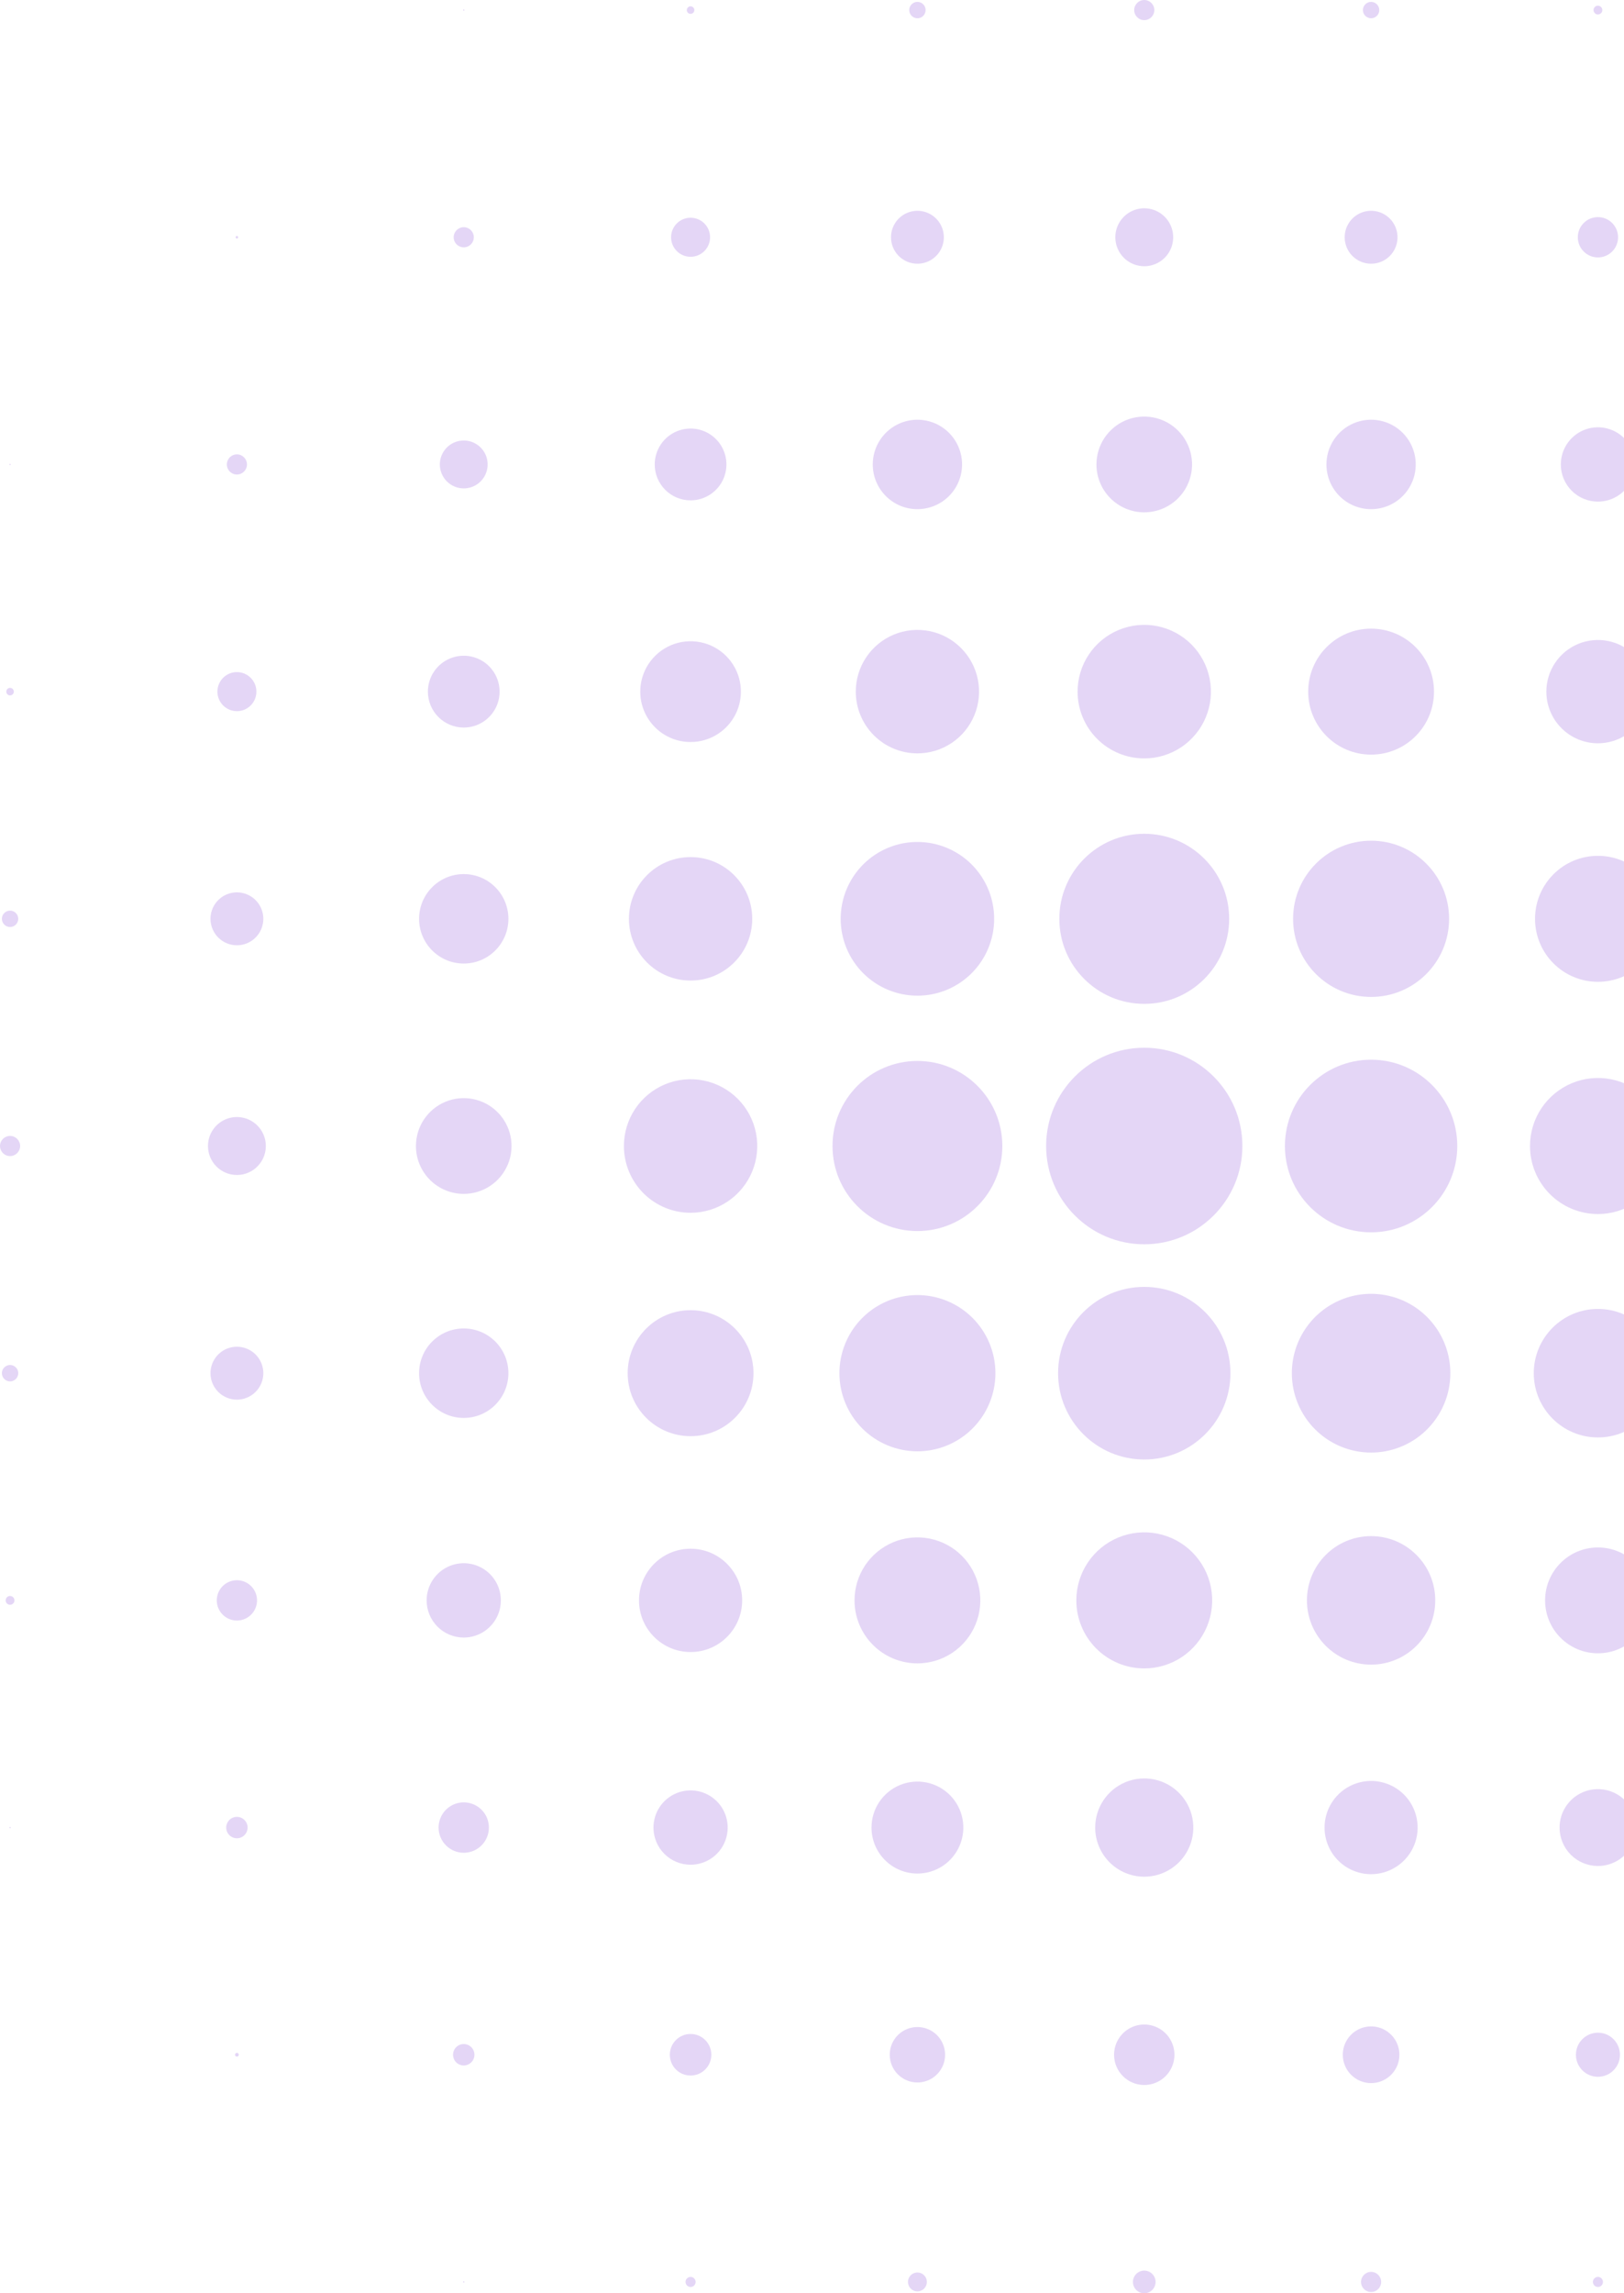 <svg width="299" height="422" viewBox="0 0 299 422" fill="none" xmlns="http://www.w3.org/2000/svg">
<g opacity="0.2">
<path d="M85.381 1.971C85.445 1.971 85.497 1.919 85.497 1.855C85.497 1.791 85.445 1.739 85.381 1.739C85.317 1.739 85.265 1.791 85.265 1.855C85.265 1.919 85.317 1.971 85.381 1.971Z" fill="#7933D1"/>
<path d="M127.145 2.55C127.282 2.55 127.416 2.51 127.531 2.433C127.645 2.357 127.734 2.248 127.787 2.121C127.839 1.994 127.853 1.854 127.826 1.719C127.799 1.584 127.733 1.46 127.636 1.363C127.539 1.266 127.415 1.2 127.28 1.173C127.145 1.146 127.006 1.16 126.879 1.212C126.752 1.265 126.643 1.354 126.567 1.468C126.491 1.583 126.45 1.717 126.45 1.855C126.45 2.039 126.523 2.216 126.653 2.347C126.784 2.477 126.961 2.55 127.145 2.55Z" fill="#7933D1"/>
<path d="M168.909 3.362C169.207 3.362 169.498 3.273 169.745 3.108C169.993 2.942 170.186 2.707 170.299 2.431C170.413 2.156 170.443 1.853 170.385 1.561C170.327 1.268 170.183 1 169.973 0.789C169.762 0.578 169.494 0.435 169.202 0.377C168.91 0.319 168.607 0.348 168.332 0.463C168.057 0.577 167.822 0.77 167.657 1.018C167.491 1.265 167.403 1.557 167.403 1.855C167.403 2.053 167.442 2.249 167.518 2.432C167.593 2.614 167.704 2.781 167.844 2.92C167.984 3.06 168.15 3.171 168.333 3.247C168.515 3.323 168.711 3.362 168.909 3.362Z" fill="#7933D1"/>
<path d="M210.673 3.71C211.696 3.71 212.526 2.879 212.526 1.855C212.526 0.83 211.696 0 210.673 0C209.649 0 208.82 0.83 208.82 1.855C208.82 2.879 209.649 3.71 210.673 3.71Z" fill="#7933D1"/>
<path d="M252.437 3.362C253.268 3.362 253.942 2.687 253.942 1.855C253.942 1.022 253.268 0.348 252.437 0.348C251.605 0.348 250.931 1.022 250.931 1.855C250.931 2.687 251.605 3.362 252.437 3.362Z" fill="#7933D1"/>
<path d="M294.201 2.666C294.361 2.666 294.518 2.619 294.651 2.53C294.784 2.44 294.888 2.314 294.95 2.165C295.011 2.017 295.027 1.854 294.996 1.697C294.964 1.539 294.887 1.395 294.774 1.281C294.66 1.168 294.516 1.09 294.359 1.059C294.202 1.028 294.039 1.044 293.89 1.105C293.742 1.167 293.616 1.271 293.527 1.404C293.438 1.537 293.39 1.694 293.39 1.855C293.39 1.961 293.411 2.067 293.452 2.165C293.492 2.264 293.552 2.353 293.627 2.429C293.703 2.504 293.792 2.564 293.89 2.605C293.989 2.645 294.094 2.666 294.201 2.666Z" fill="#7933D1"/>
<path d="M43.617 43.893C43.663 43.893 43.708 43.879 43.746 43.853C43.784 43.828 43.813 43.792 43.831 43.749C43.849 43.707 43.853 43.66 43.844 43.615C43.835 43.571 43.813 43.529 43.781 43.497C43.748 43.464 43.707 43.442 43.662 43.433C43.617 43.424 43.571 43.429 43.528 43.447C43.486 43.464 43.45 43.494 43.424 43.532C43.399 43.57 43.385 43.615 43.385 43.661C43.385 43.691 43.391 43.721 43.403 43.749C43.415 43.778 43.432 43.803 43.453 43.825C43.475 43.846 43.5 43.863 43.528 43.875C43.556 43.887 43.587 43.893 43.617 43.893Z" fill="#7933D1"/>
<path d="M85.381 45.516C86.404 45.516 87.234 44.685 87.234 43.661C87.234 42.636 86.404 41.806 85.381 41.806C84.357 41.806 83.528 42.636 83.528 43.661C83.528 44.685 84.357 45.516 85.381 45.516Z" fill="#7933D1"/>
<path d="M127.145 47.254C129.128 47.254 130.735 45.645 130.735 43.661C130.735 41.676 129.128 40.067 127.145 40.067C125.162 40.067 123.555 41.676 123.555 43.661C123.555 45.645 125.162 47.254 127.145 47.254Z" fill="#7933D1"/>
<path d="M168.909 48.529C169.871 48.529 170.811 48.244 171.611 47.709C172.411 47.174 173.035 46.413 173.403 45.524C173.771 44.634 173.867 43.655 173.68 42.71C173.492 41.766 173.029 40.898 172.348 40.217C171.668 39.536 170.801 39.073 169.858 38.885C168.914 38.697 167.936 38.793 167.047 39.162C166.158 39.531 165.399 40.155 164.864 40.956C164.33 41.756 164.045 42.698 164.045 43.661C164.045 44.3 164.171 44.933 164.415 45.524C164.659 46.115 165.018 46.651 165.469 47.103C165.921 47.556 166.457 47.914 167.047 48.159C167.638 48.404 168.27 48.529 168.909 48.529Z" fill="#7933D1"/>
<path d="M210.673 48.993C211.726 48.993 212.756 48.681 213.632 48.095C214.508 47.509 215.191 46.676 215.594 45.701C215.997 44.727 216.103 43.655 215.897 42.62C215.692 41.586 215.185 40.636 214.44 39.89C213.695 39.144 212.745 38.636 211.712 38.431C210.679 38.225 209.607 38.331 208.634 38.734C207.661 39.138 206.829 39.821 206.243 40.698C205.658 41.575 205.345 42.606 205.345 43.661C205.345 45.075 205.907 46.431 206.906 47.431C207.905 48.431 209.26 48.993 210.673 48.993Z" fill="#7933D1"/>
<path d="M252.437 48.529C253.399 48.529 254.339 48.244 255.139 47.709C255.939 47.174 256.562 46.413 256.931 45.524C257.299 44.634 257.395 43.655 257.207 42.71C257.02 41.766 256.556 40.898 255.876 40.217C255.196 39.536 254.329 39.073 253.385 38.885C252.442 38.697 251.464 38.793 250.575 39.162C249.686 39.531 248.926 40.155 248.392 40.956C247.858 41.756 247.572 42.698 247.573 43.661C247.573 44.952 248.085 46.19 248.997 47.103C249.909 48.016 251.147 48.529 252.437 48.529Z" fill="#7933D1"/>
<path d="M294.201 47.37C296.247 47.37 297.907 45.709 297.907 43.661C297.907 41.612 296.247 39.951 294.201 39.951C292.154 39.951 290.495 41.612 290.495 43.661C290.495 45.709 292.154 47.37 294.201 47.37Z" fill="#7933D1"/>
<path d="M1.853 85.583C1.917 85.583 1.969 85.531 1.969 85.467C1.969 85.403 1.917 85.351 1.853 85.351C1.789 85.351 1.737 85.403 1.737 85.467C1.737 85.531 1.789 85.583 1.853 85.583Z" fill="#7933D1"/>
<path d="M43.617 87.321C44.64 87.321 45.47 86.491 45.47 85.467C45.47 84.442 44.64 83.612 43.617 83.612C42.594 83.612 41.764 84.442 41.764 85.467C41.764 86.491 42.594 87.321 43.617 87.321Z" fill="#7933D1"/>
<path d="M85.381 89.872C86.251 89.872 87.102 89.613 87.826 89.129C88.549 88.645 89.113 87.957 89.446 87.152C89.779 86.347 89.867 85.462 89.697 84.607C89.527 83.752 89.108 82.968 88.492 82.352C87.877 81.736 87.093 81.316 86.239 81.146C85.385 80.976 84.5 81.063 83.696 81.397C82.892 81.73 82.205 82.295 81.721 83.019C81.238 83.744 80.98 84.595 80.98 85.467C80.98 86.045 81.094 86.618 81.315 87.152C81.536 87.687 81.86 88.172 82.269 88.582C82.677 88.991 83.163 89.315 83.697 89.536C84.231 89.758 84.803 89.872 85.381 89.872Z" fill="#7933D1"/>
<path d="M127.145 92.074C128.45 92.074 129.727 91.687 130.812 90.96C131.898 90.234 132.744 89.202 133.243 87.995C133.743 86.788 133.874 85.459 133.619 84.177C133.364 82.895 132.735 81.718 131.812 80.794C130.889 79.87 129.713 79.241 128.432 78.986C127.152 78.731 125.825 78.862 124.618 79.362C123.412 79.862 122.381 80.709 121.656 81.796C120.931 82.882 120.543 84.16 120.543 85.467C120.544 87.219 121.239 88.9 122.477 90.139C123.715 91.378 125.394 92.074 127.145 92.074Z" fill="#7933D1"/>
<path d="M168.909 93.697C170.535 93.697 172.125 93.214 173.477 92.31C174.829 91.406 175.883 90.12 176.505 88.616C177.128 87.112 177.29 85.457 176.973 83.861C176.656 82.264 175.873 80.797 174.723 79.646C173.573 78.495 172.108 77.712 170.513 77.394C168.918 77.076 167.264 77.239 165.762 77.862C164.26 78.485 162.975 79.54 162.072 80.894C161.168 82.248 160.686 83.839 160.686 85.467C160.686 86.548 160.899 87.618 161.312 88.617C161.725 89.615 162.331 90.522 163.095 91.287C163.858 92.051 164.765 92.657 165.762 93.071C166.76 93.484 167.829 93.697 168.909 93.697Z" fill="#7933D1"/>
<path d="M210.672 94.277C212.413 94.277 214.115 93.76 215.562 92.792C217.01 91.824 218.138 90.448 218.804 88.838C219.47 87.228 219.645 85.457 219.305 83.748C218.966 82.039 218.127 80.469 216.896 79.237C215.665 78.004 214.097 77.165 212.39 76.825C210.682 76.486 208.913 76.66 207.304 77.327C205.696 77.994 204.321 79.123 203.354 80.572C202.387 82.021 201.871 83.724 201.871 85.467C201.871 87.803 202.799 90.044 204.449 91.696C206.1 93.349 208.338 94.277 210.672 94.277Z" fill="#7933D1"/>
<path d="M252.437 93.697C254.063 93.697 255.653 93.214 257.005 92.31C258.357 91.406 259.411 90.12 260.033 88.616C260.655 87.112 260.818 85.457 260.501 83.861C260.184 82.264 259.401 80.797 258.251 79.646C257.101 78.495 255.635 77.712 254.04 77.394C252.446 77.076 250.792 77.239 249.29 77.862C247.787 78.485 246.503 79.54 245.6 80.894C244.696 82.248 244.214 83.839 244.214 85.467C244.214 86.547 244.427 87.618 244.84 88.616C245.253 89.615 245.859 90.522 246.623 91.287C247.386 92.051 248.293 92.657 249.29 93.071C250.288 93.484 251.357 93.697 252.437 93.697Z" fill="#7933D1"/>
<path d="M294.201 92.306C295.552 92.306 296.873 91.905 297.997 91.153C299.12 90.402 299.996 89.334 300.513 88.084C301.03 86.834 301.166 85.459 300.902 84.132C300.638 82.805 299.987 81.587 299.032 80.63C298.076 79.674 296.859 79.022 295.533 78.758C294.208 78.494 292.834 78.63 291.586 79.147C290.337 79.665 289.27 80.542 288.519 81.667C287.768 82.791 287.368 84.114 287.368 85.467C287.368 86.365 287.544 87.254 287.888 88.084C288.231 88.914 288.735 89.668 289.369 90.303C290.004 90.938 290.757 91.442 291.586 91.786C292.415 92.129 293.303 92.306 294.201 92.306Z" fill="#7933D1"/>
<path d="M1.853 127.968C1.99 127.968 2.125 127.927 2.239 127.851C2.353 127.774 2.442 127.666 2.495 127.538C2.547 127.411 2.561 127.272 2.534 127.137C2.507 127.002 2.441 126.878 2.344 126.781C2.247 126.683 2.123 126.617 1.988 126.59C1.854 126.563 1.714 126.577 1.587 126.63C1.46 126.682 1.351 126.772 1.275 126.886C1.199 127 1.158 127.135 1.158 127.272C1.158 127.457 1.231 127.634 1.362 127.764C1.492 127.895 1.669 127.968 1.853 127.968Z" fill="#7933D1"/>
<path d="M43.617 130.866C44.327 130.866 45.021 130.655 45.611 130.26C46.202 129.865 46.662 129.304 46.934 128.647C47.205 127.991 47.276 127.268 47.138 126.571C46.999 125.874 46.657 125.234 46.155 124.731C45.653 124.228 45.013 123.886 44.317 123.748C43.621 123.609 42.899 123.68 42.243 123.952C41.587 124.224 41.026 124.685 40.632 125.276C40.237 125.867 40.027 126.562 40.027 127.272C40.027 127.744 40.12 128.212 40.3 128.648C40.48 129.084 40.745 129.48 41.078 129.813C41.412 130.147 41.807 130.412 42.243 130.592C42.679 130.773 43.145 130.866 43.617 130.866Z" fill="#7933D1"/>
<path d="M85.381 133.88C86.686 133.88 87.963 133.493 89.048 132.767C90.134 132.041 90.98 131.009 91.48 129.801C91.979 128.594 92.11 127.265 91.855 125.983C91.601 124.702 90.972 123.524 90.049 122.6C89.126 121.676 87.949 121.047 86.669 120.792C85.388 120.537 84.061 120.667 82.855 121.168C81.649 121.668 80.618 122.515 79.892 123.601C79.167 124.688 78.78 125.965 78.78 127.272C78.78 129.025 79.475 130.705 80.713 131.945C81.951 133.184 83.63 133.88 85.381 133.88Z" fill="#7933D1"/>
<path d="M127.145 136.547C128.977 136.547 130.769 136.003 132.292 134.984C133.816 133.965 135.003 132.516 135.705 130.822C136.406 129.127 136.589 127.262 136.232 125.463C135.874 123.664 134.992 122.012 133.696 120.715C132.401 119.418 130.75 118.534 128.953 118.177C127.155 117.819 125.293 118.002 123.6 118.704C121.907 119.406 120.46 120.595 119.442 122.12C118.424 123.645 117.88 125.438 117.88 127.272C117.88 128.49 118.12 129.696 118.585 130.821C119.051 131.947 119.733 132.969 120.594 133.83C121.454 134.691 122.475 135.375 123.599 135.841C124.723 136.307 125.928 136.547 127.145 136.547Z" fill="#7933D1"/>
<path d="M168.909 138.633C171.154 138.633 173.348 137.967 175.214 136.719C177.081 135.47 178.535 133.696 179.394 131.62C180.253 129.544 180.478 127.26 180.04 125.056C179.602 122.852 178.521 120.828 176.934 119.239C175.347 117.65 173.325 116.568 171.123 116.13C168.921 115.692 166.639 115.917 164.566 116.776C162.492 117.636 160.719 119.092 159.472 120.961C158.225 122.829 157.559 125.025 157.559 127.272C157.559 128.764 157.853 130.242 158.423 131.62C158.994 132.998 159.83 134.251 160.883 135.306C161.937 136.361 163.189 137.198 164.566 137.769C165.943 138.339 167.419 138.633 168.909 138.633Z" fill="#7933D1"/>
<path d="M210.673 139.561C213.1 139.561 215.474 138.84 217.493 137.49C219.512 136.14 221.085 134.22 222.014 131.975C222.943 129.73 223.187 127.259 222.713 124.875C222.239 122.491 221.07 120.302 219.353 118.583C217.637 116.865 215.449 115.694 213.068 115.22C210.687 114.746 208.218 114.989 205.975 115.919C203.732 116.849 201.815 118.424 200.466 120.445C199.117 122.466 198.397 124.842 198.397 127.272C198.397 130.531 199.69 133.657 201.992 135.961C204.294 138.266 207.417 139.56 210.673 139.561Z" fill="#7933D1"/>
<path d="M252.437 138.865C258.833 138.865 264.018 133.675 264.018 127.272C264.018 120.87 258.833 115.68 252.437 115.68C246.041 115.68 240.856 120.87 240.856 127.272C240.856 133.675 246.041 138.865 252.437 138.865Z" fill="#7933D1"/>
<path d="M294.201 136.778C296.079 136.778 297.915 136.22 299.477 135.176C301.038 134.131 302.255 132.647 302.974 130.91C303.693 129.173 303.881 127.261 303.514 125.418C303.148 123.574 302.243 121.88 300.915 120.55C299.587 119.221 297.895 118.316 296.053 117.949C294.211 117.582 292.302 117.771 290.566 118.49C288.831 119.209 287.348 120.428 286.305 121.991C285.261 123.554 284.704 125.392 284.704 127.272C284.704 128.521 284.95 129.757 285.427 130.91C285.904 132.063 286.604 133.111 287.486 133.994C288.367 134.877 289.414 135.577 290.567 136.055C291.719 136.532 292.954 136.778 294.201 136.778Z" fill="#7933D1"/>
<path d="M1.853 170.585C2.684 170.585 3.358 169.911 3.358 169.078C3.358 168.246 2.684 167.571 1.853 167.571C1.022 167.571 0.348 168.246 0.348 169.078C0.348 169.911 1.022 170.585 1.853 170.585Z" fill="#7933D1"/>
<path d="M43.617 173.947C44.579 173.947 45.52 173.661 46.319 173.126C47.119 172.591 47.743 171.831 48.111 170.941C48.479 170.051 48.575 169.072 48.388 168.128C48.2 167.183 47.737 166.316 47.056 165.635C46.376 164.954 45.509 164.49 44.566 164.302C43.622 164.114 42.644 164.211 41.755 164.579C40.867 164.948 40.107 165.572 39.572 166.373C39.038 167.174 38.753 168.115 38.753 169.078C38.753 169.718 38.879 170.351 39.123 170.941C39.368 171.532 39.726 172.069 40.178 172.521C40.629 172.973 41.166 173.332 41.756 173.576C42.346 173.821 42.978 173.947 43.617 173.947Z" fill="#7933D1"/>
<path d="M85.381 177.309C89.922 177.309 93.603 173.624 93.603 169.078C93.603 164.532 89.922 160.847 85.381 160.847C80.84 160.847 77.158 164.532 77.158 169.078C77.158 173.624 80.84 177.309 85.381 177.309Z" fill="#7933D1"/>
<path d="M127.145 180.439C133.413 180.439 138.494 175.353 138.494 169.078C138.494 162.804 133.413 157.718 127.145 157.718C120.877 157.718 115.796 162.804 115.796 169.078C115.796 175.353 120.877 180.439 127.145 180.439Z" fill="#7933D1"/>
<path d="M168.909 183.221C171.703 183.221 174.435 182.392 176.759 180.838C179.082 179.284 180.893 177.075 181.962 174.491C183.032 171.906 183.312 169.063 182.766 166.319C182.221 163.576 180.876 161.056 178.9 159.078C176.924 157.1 174.406 155.753 171.665 155.207C168.925 154.661 166.084 154.941 163.502 156.012C160.92 157.082 158.714 158.895 157.161 161.221C155.609 163.547 154.78 166.281 154.78 169.078C154.78 170.936 155.145 172.775 155.856 174.491C156.566 176.206 157.606 177.766 158.918 179.079C160.23 180.392 161.788 181.434 163.502 182.145C165.216 182.855 167.054 183.221 168.909 183.221Z" fill="#7933D1"/>
<path d="M210.672 184.728C219.307 184.728 226.307 177.722 226.307 169.078C226.307 160.435 219.307 153.428 210.672 153.428C202.038 153.428 195.038 160.435 195.038 169.078C195.038 177.722 202.038 184.728 210.672 184.728Z" fill="#7933D1"/>
<path d="M252.437 183.453C260.368 183.453 266.797 177.017 266.797 169.078C266.797 161.139 260.368 154.703 252.437 154.703C244.506 154.703 238.076 161.139 238.076 169.078C238.076 177.017 244.506 183.453 252.437 183.453Z" fill="#7933D1"/>
<path d="M294.201 180.671C300.597 180.671 305.782 175.481 305.782 169.078C305.782 162.676 300.597 157.486 294.201 157.486C287.805 157.486 282.62 162.676 282.62 169.078C282.62 175.481 287.805 180.671 294.201 180.671Z" fill="#7933D1"/>
<path d="M1.853 212.739C2.876 212.739 3.706 211.909 3.706 210.884C3.706 209.86 2.876 209.029 1.853 209.029C0.83 209.029 0 209.86 0 210.884C0 211.909 0.83 212.739 1.853 212.739Z" fill="#7933D1"/>
<path d="M43.617 216.217C44.671 216.217 45.701 215.904 46.577 215.318C47.453 214.732 48.135 213.899 48.539 212.925C48.942 211.95 49.047 210.878 48.842 209.843C48.636 208.809 48.129 207.859 47.384 207.113C46.639 206.367 45.689 205.859 44.656 205.654C43.623 205.448 42.551 205.554 41.578 205.957C40.605 206.361 39.773 207.044 39.187 207.921C38.602 208.798 38.289 209.829 38.289 210.884C38.289 212.298 38.851 213.655 39.85 214.655C40.849 215.655 42.204 216.217 43.617 216.217Z" fill="#7933D1"/>
<path d="M85.381 219.694C87.121 219.694 88.823 219.178 90.271 218.21C91.718 217.242 92.846 215.866 93.512 214.256C94.179 212.646 94.353 210.874 94.013 209.165C93.674 207.456 92.835 205.886 91.605 204.654C90.374 203.422 88.805 202.583 87.098 202.243C85.391 201.903 83.621 202.077 82.013 202.744C80.404 203.411 79.03 204.54 78.062 205.989C77.095 207.438 76.579 209.142 76.579 210.884C76.579 213.221 77.507 215.462 79.157 217.114C80.808 218.766 83.046 219.694 85.381 219.694Z" fill="#7933D1"/>
<path d="M127.145 223.172C129.573 223.172 131.946 222.451 133.965 221.101C135.984 219.751 137.557 217.832 138.486 215.586C139.416 213.341 139.659 210.87 139.185 208.486C138.711 206.103 137.542 203.913 135.825 202.195C134.108 200.476 131.921 199.306 129.54 198.832C127.158 198.358 124.69 198.601 122.447 199.531C120.204 200.461 118.286 202.036 116.938 204.057C115.589 206.078 114.869 208.454 114.869 210.884C114.869 214.143 116.162 217.269 118.465 219.573C120.767 221.877 123.889 223.172 127.145 223.172Z" fill="#7933D1"/>
<path d="M168.909 226.534C177.544 226.534 184.543 219.527 184.543 210.884C184.543 202.241 177.544 195.234 168.909 195.234C160.274 195.234 153.275 202.241 153.275 210.884C153.275 219.527 160.274 226.534 168.909 226.534Z" fill="#7933D1"/>
<path d="M210.673 228.969C220.65 228.969 228.739 220.872 228.739 210.884C228.739 200.896 220.65 192.8 210.673 192.8C200.695 192.8 192.606 200.896 192.606 210.884C192.606 220.872 200.695 228.969 210.673 228.969Z" fill="#7933D1"/>
<path d="M252.437 226.766C261.199 226.766 268.303 219.656 268.303 210.884C268.303 202.113 261.199 195.002 252.437 195.002C243.674 195.002 236.571 202.113 236.571 210.884C236.571 219.656 243.674 226.766 252.437 226.766Z" fill="#7933D1"/>
<path d="M294.201 223.404C296.674 223.404 299.093 222.67 301.149 221.294C303.206 219.918 304.809 217.963 305.756 215.675C306.703 213.387 306.95 210.87 306.468 208.441C305.985 206.013 304.794 203.782 303.045 202.031C301.295 200.28 299.067 199.088 296.64 198.605C294.214 198.122 291.699 198.369 289.414 199.317C287.129 200.265 285.175 201.869 283.801 203.928C282.427 205.987 281.693 208.408 281.693 210.884C281.693 214.205 283.011 217.389 285.357 219.737C287.702 222.085 290.884 223.404 294.201 223.404Z" fill="#7933D1"/>
<path d="M1.853 254.197C2.151 254.197 2.442 254.109 2.689 253.943C2.937 253.778 3.13 253.542 3.244 253.267C3.358 252.992 3.388 252.689 3.33 252.396C3.272 252.104 3.128 251.835 2.918 251.624C2.707 251.414 2.439 251.27 2.147 251.212C1.855 251.154 1.552 251.183 1.277 251.298C1.002 251.412 0.767 251.605 0.601 251.853C0.436 252.1 0.348 252.392 0.348 252.69C0.347 253.09 0.506 253.473 0.788 253.756C1.071 254.038 1.454 254.197 1.853 254.197Z" fill="#7933D1"/>
<path d="M43.617 257.559C44.579 257.559 45.52 257.273 46.319 256.738C47.119 256.203 47.743 255.443 48.111 254.553C48.479 253.663 48.575 252.684 48.388 251.74C48.2 250.795 47.737 249.928 47.056 249.247C46.376 248.566 45.51 248.102 44.566 247.914C43.622 247.726 42.644 247.823 41.755 248.191C40.867 248.56 40.107 249.184 39.573 249.985C39.038 250.785 38.753 251.727 38.753 252.69C38.753 253.329 38.879 253.962 39.123 254.553C39.367 255.144 39.726 255.681 40.178 256.133C40.629 256.585 41.165 256.944 41.755 257.188C42.346 257.433 42.978 257.559 43.617 257.559Z" fill="#7933D1"/>
<path d="M85.381 260.921C89.922 260.921 93.603 257.236 93.603 252.69C93.603 248.144 89.922 244.459 85.381 244.459C80.84 244.459 77.158 248.144 77.158 252.69C77.158 257.236 80.84 260.921 85.381 260.921Z" fill="#7933D1"/>
<path d="M127.145 264.282C133.541 264.282 138.726 259.092 138.726 252.69C138.726 246.287 133.541 241.097 127.145 241.097C120.749 241.097 115.564 246.287 115.564 252.69C115.564 259.092 120.749 264.282 127.145 264.282Z" fill="#7933D1"/>
<path d="M168.909 267.065C171.749 267.065 174.525 266.222 176.887 264.642C179.249 263.063 181.089 260.818 182.176 258.191C183.263 255.564 183.547 252.674 182.993 249.886C182.439 247.097 181.071 244.536 179.063 242.525C177.055 240.515 174.496 239.146 171.71 238.591C168.925 238.037 166.037 238.321 163.413 239.409C160.789 240.497 158.547 242.34 156.969 244.704C155.391 247.068 154.548 249.847 154.548 252.69C154.548 254.578 154.92 256.447 155.641 258.191C156.363 259.935 157.421 261.52 158.754 262.855C160.088 264.189 161.671 265.248 163.413 265.971C165.156 266.693 167.023 267.065 168.909 267.065Z" fill="#7933D1"/>
<path d="M210.673 268.572C219.435 268.572 226.539 261.461 226.539 252.69C226.539 243.918 219.435 236.808 210.673 236.808C201.91 236.808 194.807 243.918 194.807 252.69C194.807 261.461 201.91 268.572 210.673 268.572Z" fill="#7933D1"/>
<path d="M252.437 267.297C255.323 267.297 258.144 266.44 260.544 264.835C262.943 263.23 264.813 260.949 265.918 258.28C267.022 255.611 267.311 252.674 266.748 249.84C266.185 247.007 264.795 244.404 262.755 242.361C260.714 240.319 258.114 238.928 255.283 238.364C252.453 237.8 249.519 238.09 246.852 239.195C244.186 240.301 241.907 242.173 240.304 244.575C238.7 246.977 237.845 249.801 237.844 252.69C237.845 256.564 239.382 260.279 242.118 263.018C244.855 265.758 248.567 267.297 252.437 267.297Z" fill="#7933D1"/>
<path d="M294.201 264.514C300.725 264.514 306.013 259.22 306.013 252.69C306.013 246.159 300.725 240.865 294.201 240.865C287.677 240.865 282.388 246.159 282.388 252.69C282.388 259.22 287.677 264.514 294.201 264.514Z" fill="#7933D1"/>
<path d="M1.853 295.307C2.013 295.307 2.17 295.26 2.303 295.171C2.437 295.081 2.541 294.955 2.602 294.806C2.663 294.658 2.679 294.495 2.648 294.337C2.617 294.18 2.54 294.035 2.426 293.922C2.313 293.808 2.168 293.731 2.011 293.7C1.854 293.668 1.691 293.684 1.543 293.746C1.394 293.807 1.268 293.911 1.179 294.045C1.09 294.178 1.042 294.335 1.042 294.496C1.042 294.602 1.063 294.708 1.104 294.806C1.145 294.905 1.204 294.994 1.279 295.07C1.355 295.145 1.444 295.205 1.543 295.246C1.641 295.286 1.746 295.307 1.853 295.307Z" fill="#7933D1"/>
<path d="M43.617 298.205C44.35 298.205 45.066 297.988 45.676 297.58C46.285 297.172 46.76 296.593 47.041 295.915C47.321 295.237 47.394 294.491 47.251 293.772C47.108 293.052 46.755 292.391 46.237 291.873C45.719 291.354 45.058 291 44.339 290.857C43.621 290.714 42.876 290.788 42.198 291.069C41.521 291.349 40.943 291.825 40.535 292.435C40.128 293.045 39.911 293.762 39.911 294.496C39.911 294.983 40.007 295.465 40.193 295.915C40.379 296.366 40.652 296.774 40.996 297.119C41.34 297.463 41.749 297.737 42.199 297.923C42.648 298.109 43.13 298.205 43.617 298.205Z" fill="#7933D1"/>
<path d="M85.381 301.336C86.732 301.336 88.053 300.935 89.177 300.183C90.301 299.432 91.177 298.363 91.694 297.114C92.211 295.864 92.346 294.488 92.083 293.162C91.819 291.835 91.168 290.616 90.213 289.659C89.257 288.703 88.04 288.051 86.714 287.787C85.389 287.524 84.015 287.659 82.766 288.177C81.518 288.694 80.451 289.571 79.7 290.696C78.949 291.821 78.548 293.143 78.548 294.496C78.548 296.31 79.268 298.049 80.549 299.332C81.831 300.615 83.569 301.336 85.381 301.336Z" fill="#7933D1"/>
<path d="M127.145 304.002C132.389 304.002 136.641 299.746 136.641 294.496C136.641 289.246 132.389 284.99 127.145 284.99C121.9 284.99 117.648 289.246 117.648 294.496C117.648 299.746 121.9 304.002 127.145 304.002Z" fill="#7933D1"/>
<path d="M168.909 306.088C171.199 306.088 173.438 305.408 175.343 304.134C177.247 302.861 178.732 301.05 179.608 298.932C180.485 296.813 180.714 294.483 180.267 292.234C179.82 289.985 178.717 287.92 177.097 286.298C175.478 284.677 173.414 283.573 171.168 283.126C168.921 282.679 166.593 282.908 164.477 283.786C162.361 284.663 160.552 286.149 159.279 288.055C158.007 289.962 157.328 292.203 157.328 294.496C157.328 296.018 157.627 297.526 158.209 298.932C158.791 300.339 159.644 301.617 160.72 302.693C161.795 303.769 163.072 304.623 164.477 305.206C165.882 305.788 167.388 306.088 168.909 306.088Z" fill="#7933D1"/>
<path d="M210.672 307.016C213.146 307.016 215.565 306.282 217.621 304.906C219.678 303.53 221.282 301.575 222.228 299.287C223.175 296.999 223.423 294.482 222.94 292.053C222.458 289.625 221.266 287.394 219.517 285.643C217.768 283.892 215.539 282.699 213.113 282.216C210.687 281.733 208.172 281.981 205.887 282.929C203.601 283.876 201.648 285.481 200.273 287.54C198.899 289.599 198.165 292.019 198.165 294.496C198.165 297.816 199.483 301.001 201.828 303.349C204.174 305.697 207.355 307.016 210.672 307.016Z" fill="#7933D1"/>
<path d="M252.437 306.32C258.96 306.32 264.249 301.026 264.249 294.496C264.249 287.965 258.96 282.671 252.437 282.671C245.913 282.671 240.624 287.965 240.624 294.496C240.624 301.026 245.913 306.32 252.437 306.32Z" fill="#7933D1"/>
<path d="M294.201 304.233C299.573 304.233 303.929 299.874 303.929 294.496C303.929 289.118 299.573 284.758 294.201 284.758C288.828 284.758 284.473 289.118 284.473 294.496C284.473 299.874 288.828 304.233 294.201 304.233Z" fill="#7933D1"/>
<path d="M1.853 336.418C1.917 336.418 1.969 336.366 1.969 336.302C1.969 336.238 1.917 336.186 1.853 336.186C1.789 336.186 1.737 336.238 1.737 336.302C1.737 336.366 1.789 336.418 1.853 336.418Z" fill="#7933D1"/>
<path d="M43.617 338.272C44.704 338.272 45.586 337.39 45.586 336.302C45.586 335.213 44.704 334.331 43.617 334.331C42.53 334.331 41.648 335.213 41.648 336.302C41.648 337.39 42.53 338.272 43.617 338.272Z" fill="#7933D1"/>
<path d="M85.381 340.939C86.297 340.939 87.193 340.667 87.954 340.157C88.716 339.648 89.31 338.923 89.661 338.076C90.011 337.229 90.103 336.296 89.924 335.397C89.746 334.497 89.304 333.671 88.656 333.023C88.009 332.374 87.183 331.933 86.285 331.754C85.386 331.575 84.454 331.667 83.608 332.018C82.762 332.369 82.038 332.963 81.529 333.725C81.02 334.488 80.749 335.385 80.749 336.302C80.749 337.531 81.237 338.711 82.105 339.58C82.974 340.45 84.152 340.939 85.381 340.939Z" fill="#7933D1"/>
<path d="M127.145 343.141C128.496 343.141 129.817 342.74 130.941 341.988C132.064 341.237 132.94 340.169 133.457 338.919C133.974 337.669 134.11 336.294 133.846 334.967C133.582 333.64 132.932 332.422 131.976 331.465C131.02 330.509 129.803 329.857 128.477 329.593C127.152 329.329 125.778 329.465 124.53 329.983C123.281 330.5 122.214 331.377 121.463 332.502C120.712 333.627 120.312 334.949 120.312 336.302C120.312 337.2 120.489 338.089 120.832 338.919C121.175 339.749 121.679 340.503 122.313 341.138C122.948 341.773 123.701 342.277 124.53 342.621C125.359 342.964 126.247 343.141 127.145 343.141Z" fill="#7933D1"/>
<path d="M168.909 344.764C170.581 344.764 172.215 344.268 173.606 343.338C174.996 342.408 176.079 341.086 176.719 339.54C177.359 337.994 177.526 336.292 177.2 334.65C176.874 333.009 176.069 331.501 174.886 330.317C173.704 329.134 172.198 328.328 170.558 328.002C168.918 327.675 167.218 327.843 165.673 328.483C164.129 329.124 162.808 330.208 161.879 331.6C160.95 332.992 160.455 334.628 160.455 336.302C160.455 337.413 160.673 338.513 161.098 339.54C161.523 340.567 162.146 341.5 162.931 342.286C163.716 343.071 164.648 343.695 165.674 344.12C166.699 344.545 167.799 344.764 168.909 344.764Z" fill="#7933D1"/>
<path d="M210.673 345.344C212.459 345.344 214.206 344.814 215.691 343.82C217.177 342.826 218.335 341.414 219.018 339.762C219.702 338.11 219.881 336.292 219.532 334.538C219.184 332.783 218.324 331.172 217.06 329.908C215.797 328.643 214.187 327.782 212.435 327.433C210.683 327.084 208.866 327.263 207.216 327.948C205.565 328.632 204.154 329.791 203.162 331.278C202.169 332.765 201.639 334.513 201.64 336.302C201.64 338.7 202.591 341 204.285 342.695C205.979 344.391 208.277 345.344 210.673 345.344Z" fill="#7933D1"/>
<path d="M252.437 344.88C254.132 344.88 255.789 344.377 257.198 343.434C258.607 342.492 259.706 341.152 260.354 339.584C261.003 338.017 261.173 336.292 260.842 334.628C260.511 332.963 259.695 331.435 258.496 330.235C257.298 329.035 255.771 328.218 254.108 327.887C252.446 327.556 250.723 327.726 249.157 328.376C247.591 329.025 246.252 330.125 245.311 331.536C244.369 332.946 243.867 334.605 243.867 336.302C243.867 338.577 244.77 340.759 246.377 342.367C247.984 343.976 250.164 344.88 252.437 344.88Z" fill="#7933D1"/>
<path d="M294.201 343.373C295.598 343.373 296.964 342.958 298.126 342.181C299.287 341.404 300.193 340.3 300.727 339.007C301.262 337.715 301.402 336.293 301.129 334.922C300.857 333.55 300.184 332.29 299.196 331.301C298.208 330.312 296.949 329.639 295.579 329.366C294.208 329.093 292.788 329.233 291.497 329.768C290.206 330.304 289.103 331.21 288.327 332.373C287.55 333.536 287.136 334.903 287.136 336.302C287.136 337.23 287.319 338.15 287.674 339.008C288.029 339.866 288.549 340.645 289.205 341.302C289.862 341.959 290.64 342.479 291.497 342.835C292.354 343.19 293.273 343.373 294.201 343.373Z" fill="#7933D1"/>
<path d="M43.617 378.455C43.686 378.455 43.753 378.435 43.81 378.396C43.867 378.358 43.911 378.304 43.938 378.24C43.964 378.177 43.971 378.107 43.958 378.04C43.944 377.972 43.911 377.91 43.862 377.862C43.814 377.813 43.752 377.78 43.685 377.766C43.617 377.753 43.547 377.76 43.484 377.786C43.421 377.812 43.366 377.857 43.328 377.914C43.29 377.971 43.27 378.039 43.27 378.107C43.27 378.153 43.279 378.198 43.296 378.24C43.313 378.283 43.339 378.321 43.371 378.353C43.404 378.386 43.442 378.411 43.484 378.429C43.526 378.446 43.571 378.455 43.617 378.455Z" fill="#7933D1"/>
<path d="M85.381 380.078C86.468 380.078 87.35 379.196 87.35 378.107C87.35 377.019 86.468 376.137 85.381 376.137C84.293 376.137 83.412 377.019 83.412 378.107C83.412 379.196 84.293 380.078 85.381 380.078Z" fill="#7933D1"/>
<path d="M127.145 381.933C129.256 381.933 130.967 380.22 130.967 378.107C130.967 375.994 129.256 374.282 127.145 374.282C125.034 374.282 123.323 375.994 123.323 378.107C123.323 380.22 125.034 381.933 127.145 381.933Z" fill="#7933D1"/>
<path d="M168.909 383.208C169.917 383.208 170.902 382.909 171.74 382.349C172.578 381.788 173.231 380.991 173.616 380.059C174.002 379.127 174.103 378.102 173.906 377.112C173.71 376.123 173.224 375.214 172.512 374.501C171.799 373.787 170.891 373.302 169.903 373.105C168.914 372.908 167.89 373.009 166.959 373.395C166.028 373.781 165.232 374.435 164.672 375.274C164.112 376.112 163.813 377.099 163.813 378.107C163.813 378.777 163.945 379.441 164.201 380.059C164.457 380.678 164.832 381.241 165.306 381.714C165.779 382.188 166.34 382.564 166.959 382.82C167.577 383.076 168.24 383.208 168.909 383.208Z" fill="#7933D1"/>
<path d="M210.673 383.672C211.772 383.672 212.847 383.346 213.761 382.734C214.675 382.123 215.388 381.254 215.809 380.237C216.229 379.22 216.339 378.102 216.125 377.022C215.911 375.943 215.381 374.951 214.604 374.173C213.826 373.395 212.836 372.865 211.757 372.65C210.679 372.435 209.561 372.545 208.546 372.966C207.53 373.388 206.662 374.101 206.051 375.016C205.44 375.931 205.114 377.007 205.114 378.107C205.114 378.838 205.257 379.562 205.537 380.237C205.816 380.912 206.226 381.525 206.742 382.042C207.258 382.559 207.871 382.969 208.545 383.249C209.22 383.528 209.943 383.672 210.673 383.672Z" fill="#7933D1"/>
<path d="M252.437 383.324C253.467 383.324 254.475 383.018 255.332 382.445C256.189 381.872 256.857 381.057 257.252 380.104C257.646 379.151 257.749 378.102 257.548 377.09C257.347 376.078 256.851 375.148 256.122 374.419C255.393 373.689 254.465 373.192 253.454 372.991C252.443 372.79 251.395 372.893 250.443 373.288C249.49 373.683 248.676 374.351 248.104 375.209C247.531 376.067 247.225 377.076 247.225 378.107C247.225 379.491 247.774 380.818 248.752 381.796C249.729 382.774 251.054 383.324 252.437 383.324Z" fill="#7933D1"/>
<path d="M294.201 382.165C296.439 382.165 298.254 380.348 298.254 378.107C298.254 375.866 296.439 374.05 294.201 374.05C291.962 374.05 290.147 375.866 290.147 378.107C290.147 380.348 291.962 382.165 294.201 382.165Z" fill="#7933D1"/>
<path d="M85.381 420.029C85.445 420.029 85.497 419.977 85.497 419.913C85.497 419.849 85.445 419.797 85.381 419.797C85.317 419.797 85.265 419.849 85.265 419.913C85.265 419.977 85.317 420.029 85.381 420.029Z" fill="#7933D1"/>
<path d="M127.145 420.841C127.328 420.841 127.507 420.786 127.66 420.685C127.812 420.583 127.931 420.438 128.001 420.268C128.071 420.099 128.089 419.912 128.053 419.733C128.018 419.553 127.929 419.387 127.8 419.258C127.67 419.128 127.505 419.04 127.325 419.004C127.146 418.968 126.96 418.986 126.79 419.057C126.621 419.127 126.476 419.246 126.374 419.398C126.273 419.551 126.218 419.73 126.218 419.913C126.218 420.035 126.242 420.156 126.289 420.268C126.335 420.381 126.404 420.483 126.49 420.569C126.576 420.655 126.678 420.724 126.79 420.77C126.903 420.817 127.023 420.841 127.145 420.841Z" fill="#7933D1"/>
<path d="M168.909 421.652C169.252 421.652 169.588 421.55 169.874 421.359C170.159 421.168 170.382 420.896 170.513 420.578C170.645 420.261 170.679 419.911 170.612 419.574C170.545 419.236 170.38 418.927 170.137 418.683C169.894 418.44 169.584 418.275 169.247 418.208C168.91 418.141 168.561 418.175 168.244 418.307C167.926 418.438 167.655 418.661 167.464 418.947C167.273 419.233 167.171 419.569 167.171 419.913C167.171 420.142 167.216 420.368 167.304 420.579C167.391 420.79 167.519 420.981 167.68 421.143C167.842 421.304 168.033 421.432 168.244 421.52C168.455 421.607 168.681 421.652 168.909 421.652Z" fill="#7933D1"/>
<path d="M210.673 422C211.824 422 212.757 421.066 212.757 419.913C212.757 418.761 211.824 417.827 210.673 417.827C209.521 417.827 208.588 418.761 208.588 419.913C208.588 421.066 209.521 422 210.673 422Z" fill="#7933D1"/>
<path d="M252.437 421.768C253.46 421.768 254.29 420.938 254.29 419.913C254.29 418.889 253.46 418.059 252.437 418.059C251.413 418.059 250.584 418.889 250.584 419.913C250.584 420.938 251.413 421.768 252.437 421.768Z" fill="#7933D1"/>
<path d="M294.201 420.841C294.384 420.841 294.563 420.786 294.715 420.685C294.868 420.583 294.986 420.438 295.056 420.268C295.127 420.099 295.145 419.912 295.109 419.733C295.073 419.553 294.985 419.387 294.856 419.258C294.726 419.128 294.561 419.04 294.381 419.004C294.201 418.968 294.015 418.986 293.846 419.057C293.677 419.127 293.532 419.246 293.43 419.398C293.328 419.551 293.274 419.73 293.274 419.913C293.274 420.035 293.298 420.156 293.345 420.268C293.391 420.381 293.459 420.483 293.545 420.569C293.631 420.655 293.734 420.724 293.846 420.77C293.958 420.817 294.079 420.841 294.201 420.841Z" fill="#7933D1"/>
</g>
</svg>
